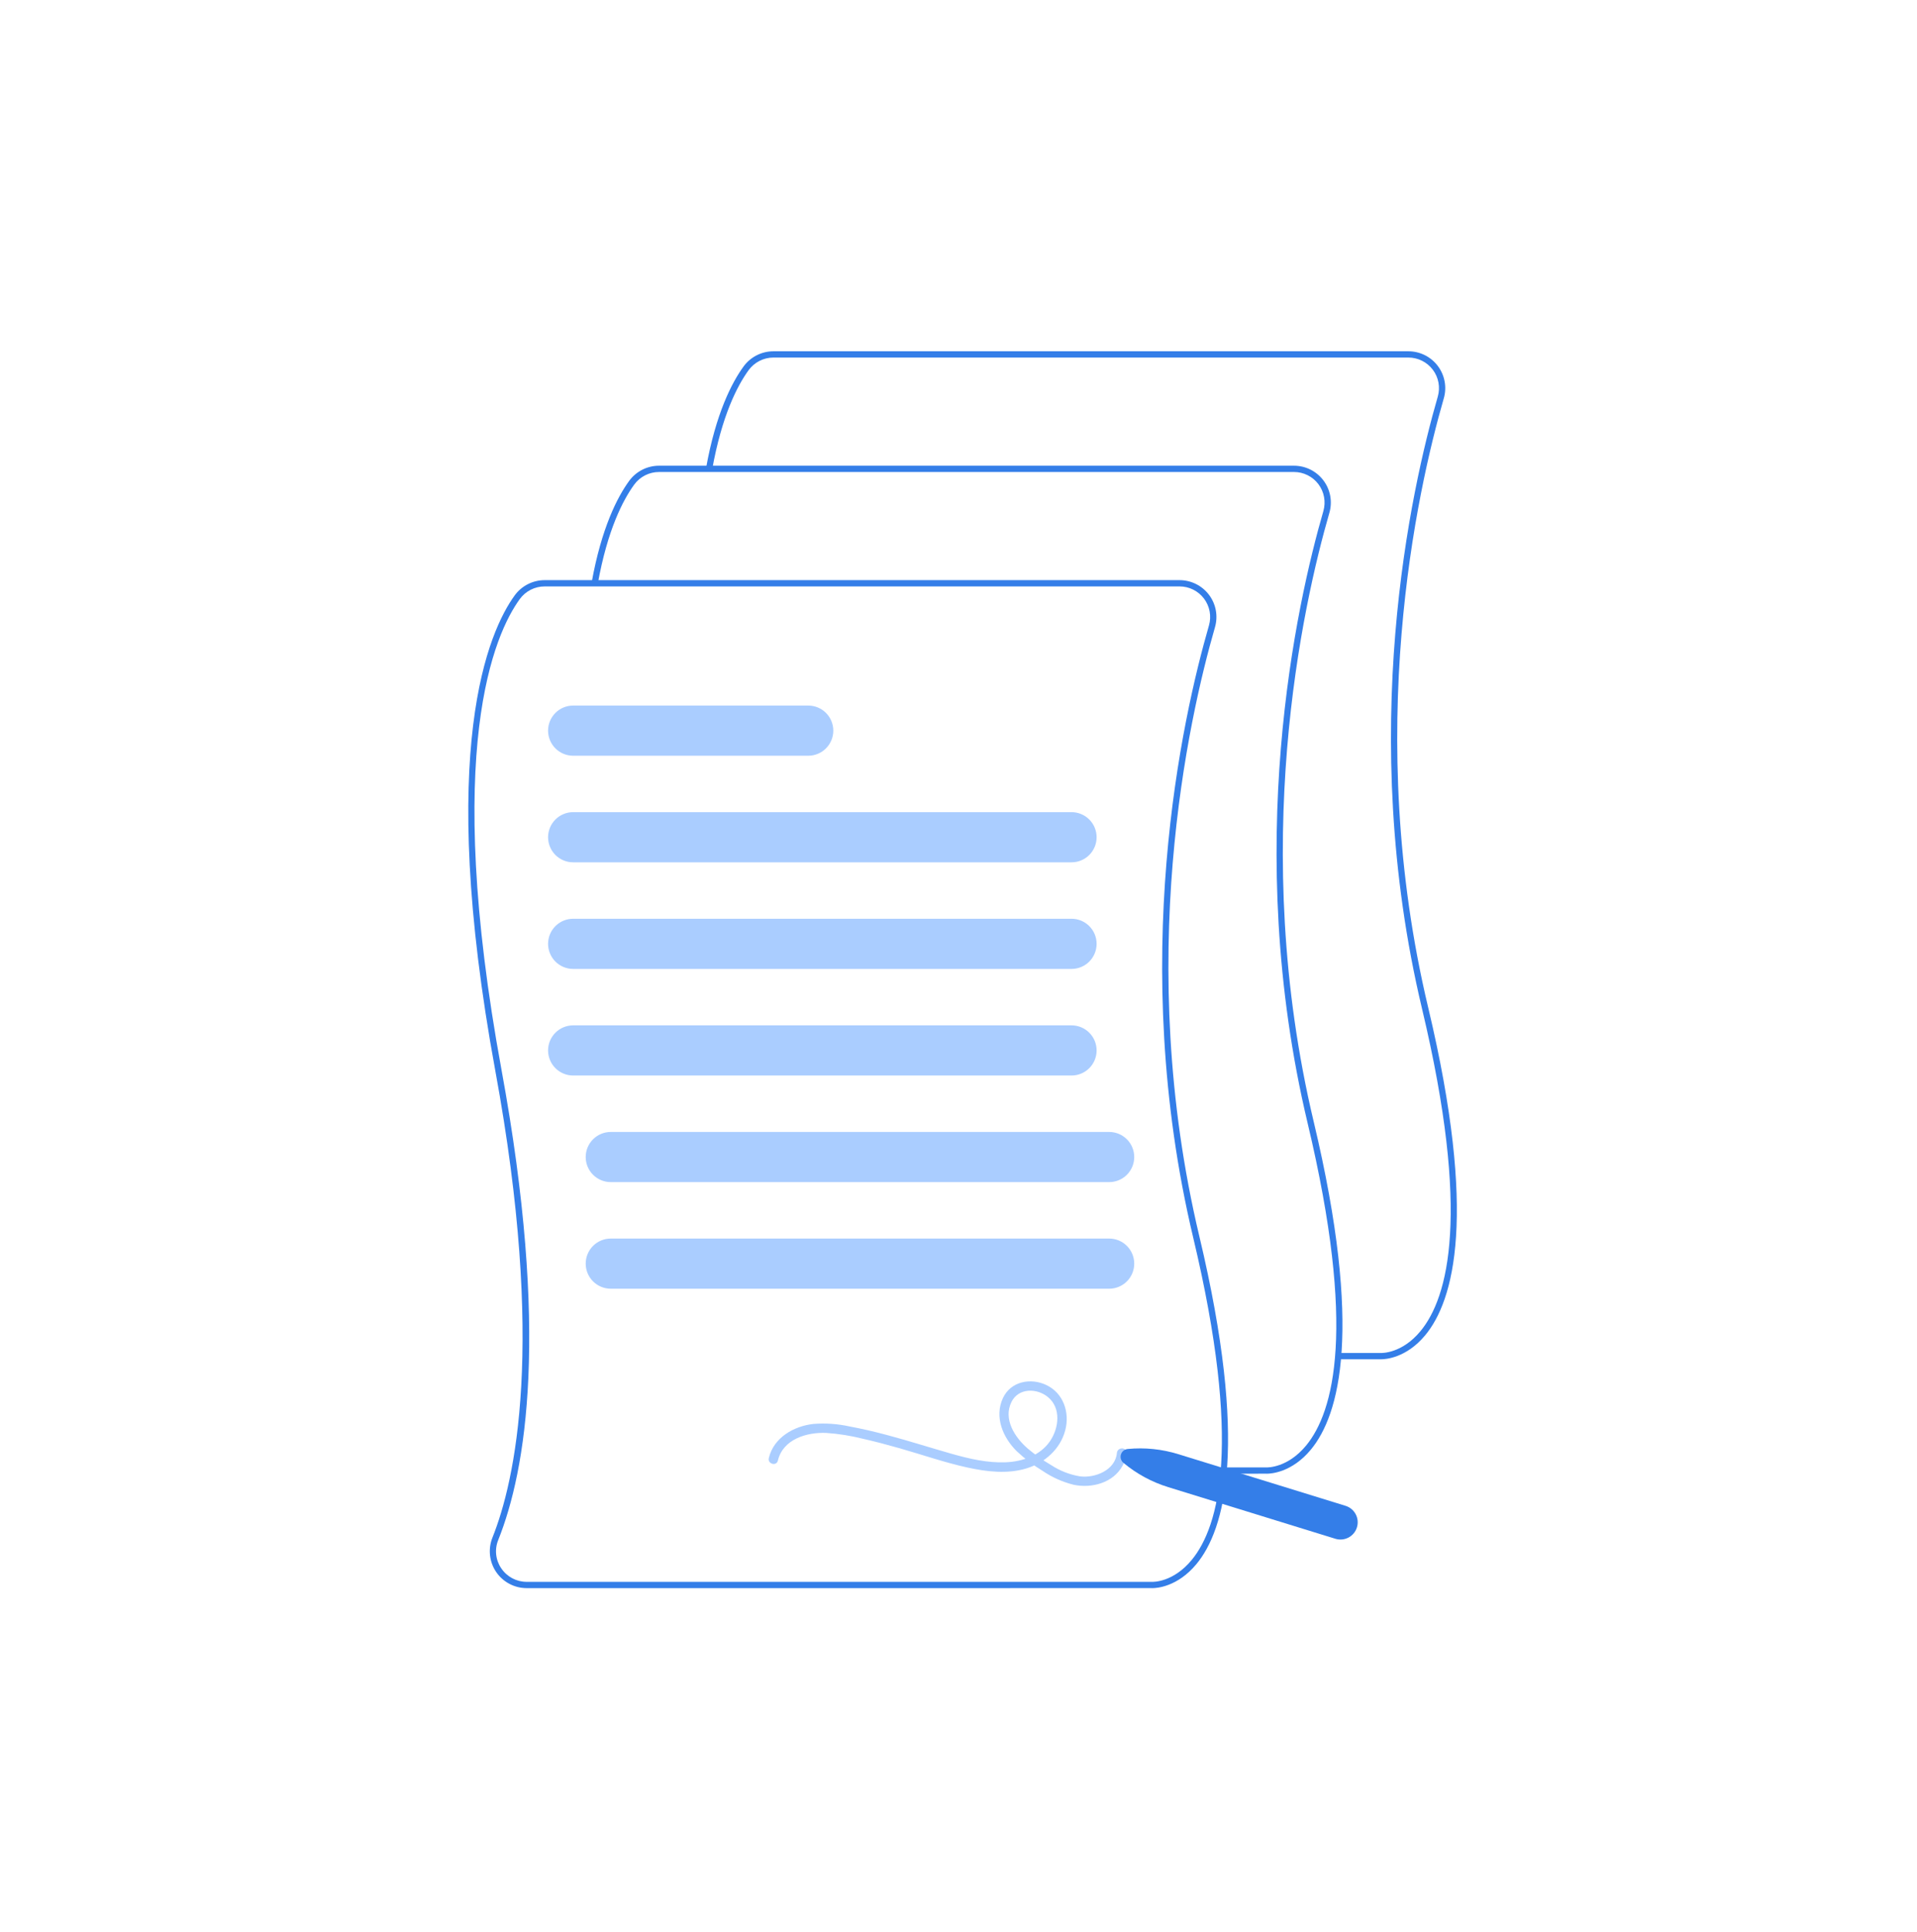 <svg width="131" height="132" viewBox="0 0 131 132" fill="none" xmlns="http://www.w3.org/2000/svg">
<rect width="131" height="132" fill="white"/>
<path d="M94.395 92.866C94.371 92.866 94.356 92.865 94.35 92.865L91.445 92.865V92.437H94.361C94.428 92.439 95.806 92.478 97.075 90.938C98.966 88.643 100.519 82.961 97.178 68.928C92.685 50.058 96.432 33.387 98.252 27.096C98.342 26.784 98.358 26.456 98.299 26.138C98.24 25.819 98.108 25.519 97.913 25.26C97.718 25.002 97.466 24.792 97.175 24.647C96.886 24.503 96.566 24.428 96.242 24.428H52.85C52.52 24.429 52.195 24.507 51.901 24.657C51.607 24.806 51.353 25.023 51.158 25.29C50.388 26.35 49.33 28.387 48.668 32.07L48.246 31.994C48.922 28.231 50.015 26.134 50.812 25.038C51.046 24.717 51.353 24.455 51.707 24.275C52.061 24.095 52.453 24 52.85 24H96.242C96.632 24 97.017 24.09 97.367 24.264C97.716 24.438 98.02 24.691 98.255 25.003C98.49 25.315 98.649 25.677 98.72 26.061C98.791 26.444 98.772 26.84 98.663 27.215C96.853 33.473 93.125 50.058 97.595 68.829C100.983 83.06 99.354 88.864 97.391 91.228C96.096 92.787 94.67 92.866 94.395 92.866Z" fill="#347EE8"/>
<path d="M86.577 100.684C86.552 100.684 86.537 100.684 86.532 100.683L83.626 100.684V100.255H86.542C86.61 100.257 87.987 100.296 89.257 98.757C91.148 96.461 92.701 90.78 89.36 76.746C84.867 57.876 88.614 41.205 90.434 34.914C90.523 34.603 90.539 34.275 90.48 33.956C90.422 33.638 90.29 33.337 90.094 33.079C89.9 32.82 89.647 32.61 89.357 32.466C89.067 32.321 88.748 32.246 88.424 32.247H45.032C44.702 32.247 44.377 32.325 44.083 32.475C43.789 32.625 43.534 32.842 43.34 33.108C42.569 34.168 41.511 36.205 40.849 39.889L40.428 39.813C41.104 36.05 42.196 33.953 42.993 32.856C43.228 32.535 43.534 32.274 43.889 32.093C44.243 31.913 44.635 31.819 45.032 31.818H88.424C88.814 31.818 89.199 31.908 89.549 32.082C89.898 32.257 90.202 32.509 90.437 32.821C90.672 33.133 90.831 33.495 90.902 33.879C90.973 34.263 90.953 34.658 90.845 35.033C89.035 41.292 85.307 57.876 89.776 76.647C93.165 90.878 91.536 96.683 89.573 99.046C88.278 100.605 86.851 100.684 86.577 100.684Z" fill="#347EE8"/>
<path d="M78.759 108.502C78.734 108.502 78.719 108.502 78.714 108.501L35.991 108.502C35.58 108.502 35.174 108.402 34.811 108.209C34.447 108.017 34.136 107.739 33.905 107.398C33.674 107.058 33.53 106.666 33.486 106.257C33.441 105.848 33.498 105.435 33.65 105.053C35.2 101.18 37.287 91.888 33.85 73.171C29.79 51.07 33.424 43.083 35.175 40.674C35.41 40.353 35.716 40.092 36.071 39.912C36.425 39.731 36.816 39.637 37.214 39.636H80.606C80.996 39.636 81.381 39.727 81.731 39.901C82.08 40.075 82.384 40.328 82.619 40.639C82.854 40.951 83.013 41.313 83.084 41.697C83.154 42.081 83.135 42.476 83.027 42.851C81.217 49.11 77.489 65.694 81.958 84.465C85.347 98.696 83.718 104.501 81.755 106.864C80.46 108.423 79.033 108.502 78.759 108.502ZM37.214 40.065C36.884 40.065 36.559 40.144 36.265 40.293C35.971 40.443 35.716 40.66 35.522 40.926C33.803 43.29 30.241 51.156 34.271 73.094C37.555 90.974 35.962 100.429 34.048 105.212C33.919 105.527 33.87 105.87 33.907 106.209C33.943 106.548 34.064 106.873 34.257 107.153C34.449 107.437 34.707 107.669 35.009 107.829C35.312 107.99 35.649 108.074 35.991 108.073H78.724C78.792 108.077 80.169 108.115 81.438 106.575C83.33 104.279 84.883 98.598 81.541 84.564C77.049 65.694 80.796 49.023 82.615 42.732C82.705 42.421 82.721 42.093 82.662 41.774C82.603 41.456 82.471 41.155 82.276 40.897C82.082 40.638 81.829 40.428 81.539 40.284C81.249 40.139 80.93 40.065 80.606 40.065H37.214Z" fill="#347EE8"/>
<path d="M73.225 58.914H39.167C38.712 58.914 38.276 58.734 37.955 58.413C37.634 58.091 37.453 57.655 37.453 57.201C37.453 56.746 37.634 56.311 37.955 55.989C38.276 55.668 38.712 55.487 39.167 55.487H73.225C73.679 55.487 74.115 55.668 74.436 55.989C74.758 56.311 74.938 56.746 74.938 57.201C74.938 57.655 74.758 58.091 74.436 58.413C74.115 58.734 73.679 58.914 73.225 58.914Z" fill="#AACDFF"/>
<path d="M73.225 66.198H39.167C38.712 66.198 38.276 66.017 37.955 65.696C37.634 65.374 37.453 64.938 37.453 64.484C37.453 64.029 37.634 63.593 37.955 63.272C38.276 62.951 38.712 62.77 39.167 62.77H73.225C73.679 62.77 74.115 62.951 74.436 63.272C74.758 63.593 74.938 64.029 74.938 64.484C74.938 64.938 74.758 65.374 74.436 65.696C74.115 66.017 73.679 66.198 73.225 66.198Z" fill="#AACDFF"/>
<path d="M73.225 73.48H39.167C38.712 73.48 38.276 73.3 37.955 72.978C37.634 72.657 37.453 72.221 37.453 71.767C37.453 71.312 37.634 70.876 37.955 70.555C38.276 70.234 38.712 70.053 39.167 70.053H73.225C73.679 70.053 74.115 70.234 74.436 70.555C74.758 70.876 74.938 71.312 74.938 71.767C74.938 72.221 74.758 72.657 74.436 72.978C74.115 73.3 73.679 73.48 73.225 73.48Z" fill="#AACDFF"/>
<path d="M75.796 80.763H41.738C41.283 80.763 40.848 80.583 40.526 80.261C40.205 79.94 40.024 79.504 40.024 79.049C40.024 78.595 40.205 78.159 40.526 77.838C40.848 77.516 41.283 77.336 41.738 77.336H75.796C76.25 77.336 76.686 77.516 77.007 77.838C77.329 78.159 77.509 78.595 77.509 79.049C77.509 79.504 77.329 79.94 77.007 80.261C76.686 80.583 76.25 80.763 75.796 80.763Z" fill="#AACDFF"/>
<path d="M75.796 88.046H41.738C41.283 88.046 40.848 87.865 40.526 87.544C40.205 87.223 40.024 86.787 40.024 86.332C40.024 85.878 40.205 85.442 40.526 85.121C40.848 84.799 41.283 84.619 41.738 84.619H75.796C76.25 84.619 76.686 84.799 77.007 85.121C77.329 85.442 77.509 85.878 77.509 86.332C77.509 86.787 77.329 87.223 77.007 87.544C76.686 87.865 76.25 88.046 75.796 88.046Z" fill="#AACDFF"/>
<path d="M55.232 51.632H39.167C38.712 51.632 38.276 51.451 37.955 51.13C37.634 50.809 37.453 50.373 37.453 49.918C37.453 49.464 37.634 49.028 37.955 48.706C38.276 48.385 38.712 48.205 39.167 48.205H55.232C55.686 48.205 56.122 48.385 56.443 48.706C56.765 49.028 56.945 49.464 56.945 49.918C56.945 50.373 56.765 50.809 56.443 51.13C56.122 51.451 55.686 51.632 55.232 51.632Z" fill="#AACDFF"/>
<path d="M53.158 99.788C53.504 98.324 55.128 97.844 56.456 97.898C57.295 97.955 58.128 98.087 58.943 98.292C59.797 98.483 60.642 98.709 61.483 98.948C63.024 99.388 64.55 99.92 66.118 100.264C67.423 100.55 68.841 100.718 70.142 100.323C71.392 99.943 72.454 99.01 72.794 97.721C73.115 96.507 72.674 95.178 71.497 94.623C70.424 94.117 69.068 94.374 68.535 95.519C67.936 96.81 68.535 98.218 69.485 99.152C70.025 99.659 70.616 100.108 71.249 100.492C71.892 100.93 72.608 101.251 73.362 101.439C74.602 101.703 76.078 101.313 76.717 100.13C76.859 99.862 76.944 99.567 76.968 99.265C77.005 98.853 76.363 98.856 76.325 99.265C76.217 100.444 74.836 100.996 73.804 100.866C73.107 100.751 72.441 100.493 71.849 100.108C71.278 99.775 70.736 99.392 70.23 98.965C69.355 98.208 68.534 96.961 69.122 95.778C69.601 94.816 70.849 94.825 71.608 95.446C72.528 96.198 72.364 97.563 71.757 98.456C71.086 99.445 69.869 99.859 68.721 99.904C67.474 99.953 66.238 99.666 65.046 99.328C63.566 98.907 62.1 98.437 60.612 98.041C59.767 97.816 58.916 97.614 58.056 97.456C57.243 97.276 56.408 97.219 55.578 97.284C54.237 97.439 52.868 98.219 52.538 99.618C52.443 100.02 53.063 100.191 53.158 99.788L53.158 99.788Z" fill="#AACDFF"/>
<path d="M76.769 99.941C76.688 99.873 76.628 99.783 76.598 99.682C76.568 99.58 76.569 99.472 76.6 99.371C76.631 99.27 76.692 99.181 76.774 99.114C76.856 99.047 76.956 99.006 77.061 98.996C78.229 98.883 79.408 99.004 80.529 99.352L91.949 102.879C92.097 102.924 92.235 102.999 92.354 103.097C92.473 103.196 92.571 103.317 92.644 103.454C92.716 103.591 92.76 103.741 92.775 103.895C92.789 104.049 92.773 104.204 92.727 104.352C92.682 104.5 92.607 104.637 92.509 104.756C92.41 104.875 92.289 104.974 92.152 105.046C92.015 105.118 91.865 105.163 91.711 105.177C91.557 105.192 91.402 105.176 91.254 105.13L79.834 101.603C78.712 101.258 77.67 100.693 76.769 99.941V99.941Z" fill="#347EE8"/>
</svg>
